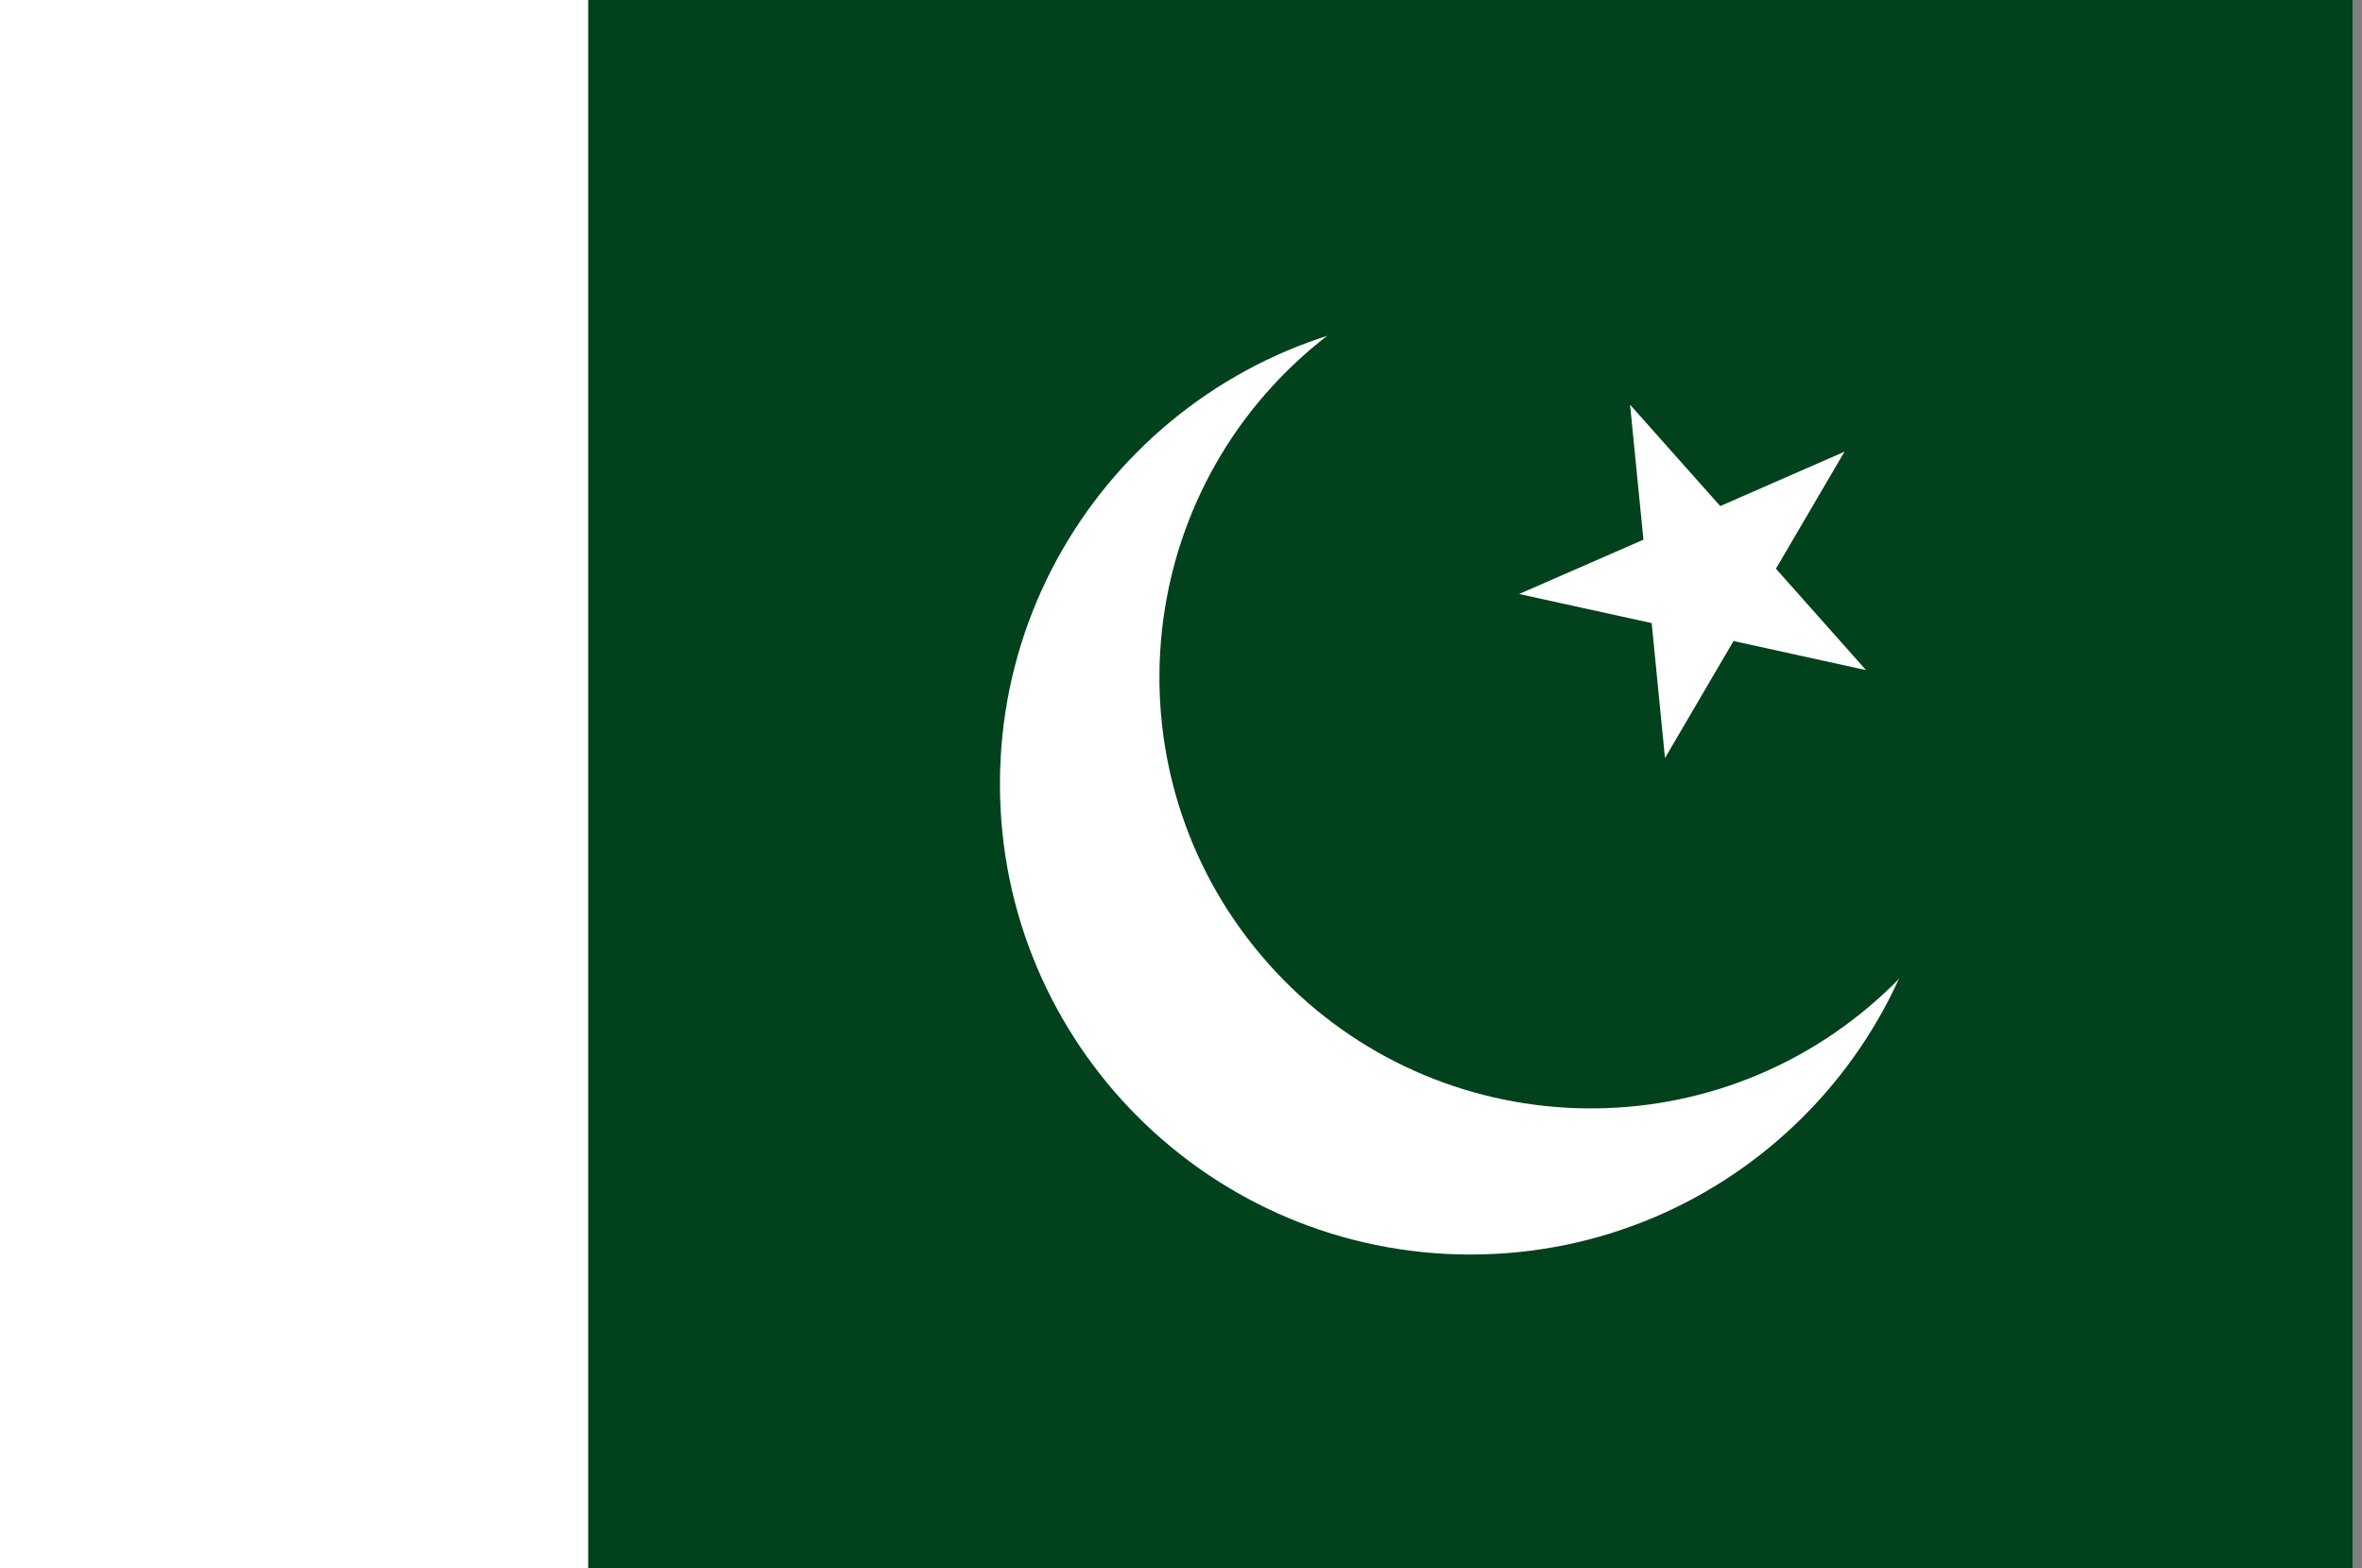 <?xml version="1.0" encoding="UTF-8"?>
<svg xmlns="http://www.w3.org/2000/svg" xmlns:xlink="http://www.w3.org/1999/xlink" width="128pt" height="85pt" viewBox="0 0 128 85" version="1.1">
<rect x="0" y="0" width="128" height="85" fill="#808080" stroke="none"/>
<defs>
<clipPath id="clip1">
  <path d="M 0 0 L 127.68 0 L 127.68 85 L 0 85 Z M 0 0 "/>
</clipPath>
<clipPath id="clip2">
  <path d="M 31 0 L 127.68 0 L 127.68 85 L 31 85 Z M 31 0 "/>
</clipPath>
</defs>
<g id="surface842">
<g clip-path="url(#clip1)" clip-rule="nonzero">
<path style=" stroke:none;fill-rule:evenodd;fill:rgb(99.998%,99.998%,99.998%);fill-opacity:1;" d="M 0 85 L 0 0 L 127.5 0 L 127.5 85 Z M 0 85 "/>
</g>
<g clip-path="url(#clip2)" clip-rule="nonzero">
<path style=" stroke:none;fill-rule:evenodd;fill:rgb(0.392%,25.49%,10.98%);fill-opacity:1;" d="M 31.875 0 L 127.5 0 L 127.5 85 L 31.875 85 Z M 31.875 0 "/>
</g>
<path style=" stroke:none;fill-rule:evenodd;fill:rgb(99.998%,99.998%,99.998%);fill-opacity:1;" d="M 105.188 42.5 C 105.188 56.582 93.77 68 79.688 68 C 65.605 68 54.188 56.582 54.188 42.5 C 54.188 28.418 65.605 17 79.688 17 C 93.77 17 105.188 28.418 105.188 42.5 Z M 105.188 42.5 "/>
<path style=" stroke:none;fill-rule:evenodd;fill:rgb(0.392%,25.49%,10.98%);fill-opacity:1;" d="M 103.676 21.176 C 112.254 30.824 111.383 45.602 101.734 54.176 C 92.086 62.754 77.312 61.883 68.734 52.234 C 60.16 42.586 61.027 27.812 70.676 19.234 C 80.324 10.66 95.098 11.527 103.676 21.176 Z M 103.676 21.176 "/>
<path style="fill-rule:nonzero;fill:rgb(99.998%,99.998%,99.998%);fill-opacity:1;stroke-width:1;stroke-linecap:square;stroke-linejoin:miter;stroke:rgb(99.998%,99.998%,99.998%);stroke-opacity:1;stroke-miterlimit:3.239;" d="M 83.934 32.039 L 89.969 33.363 L 90.574 39.508 L 93.695 34.18 L 99.727 35.504 L 95.625 30.887 L 98.746 25.559 L 93.09 28.035 L 88.984 23.418 L 89.594 29.566 Z M 83.934 32.039 "/>
</g>
</svg>
